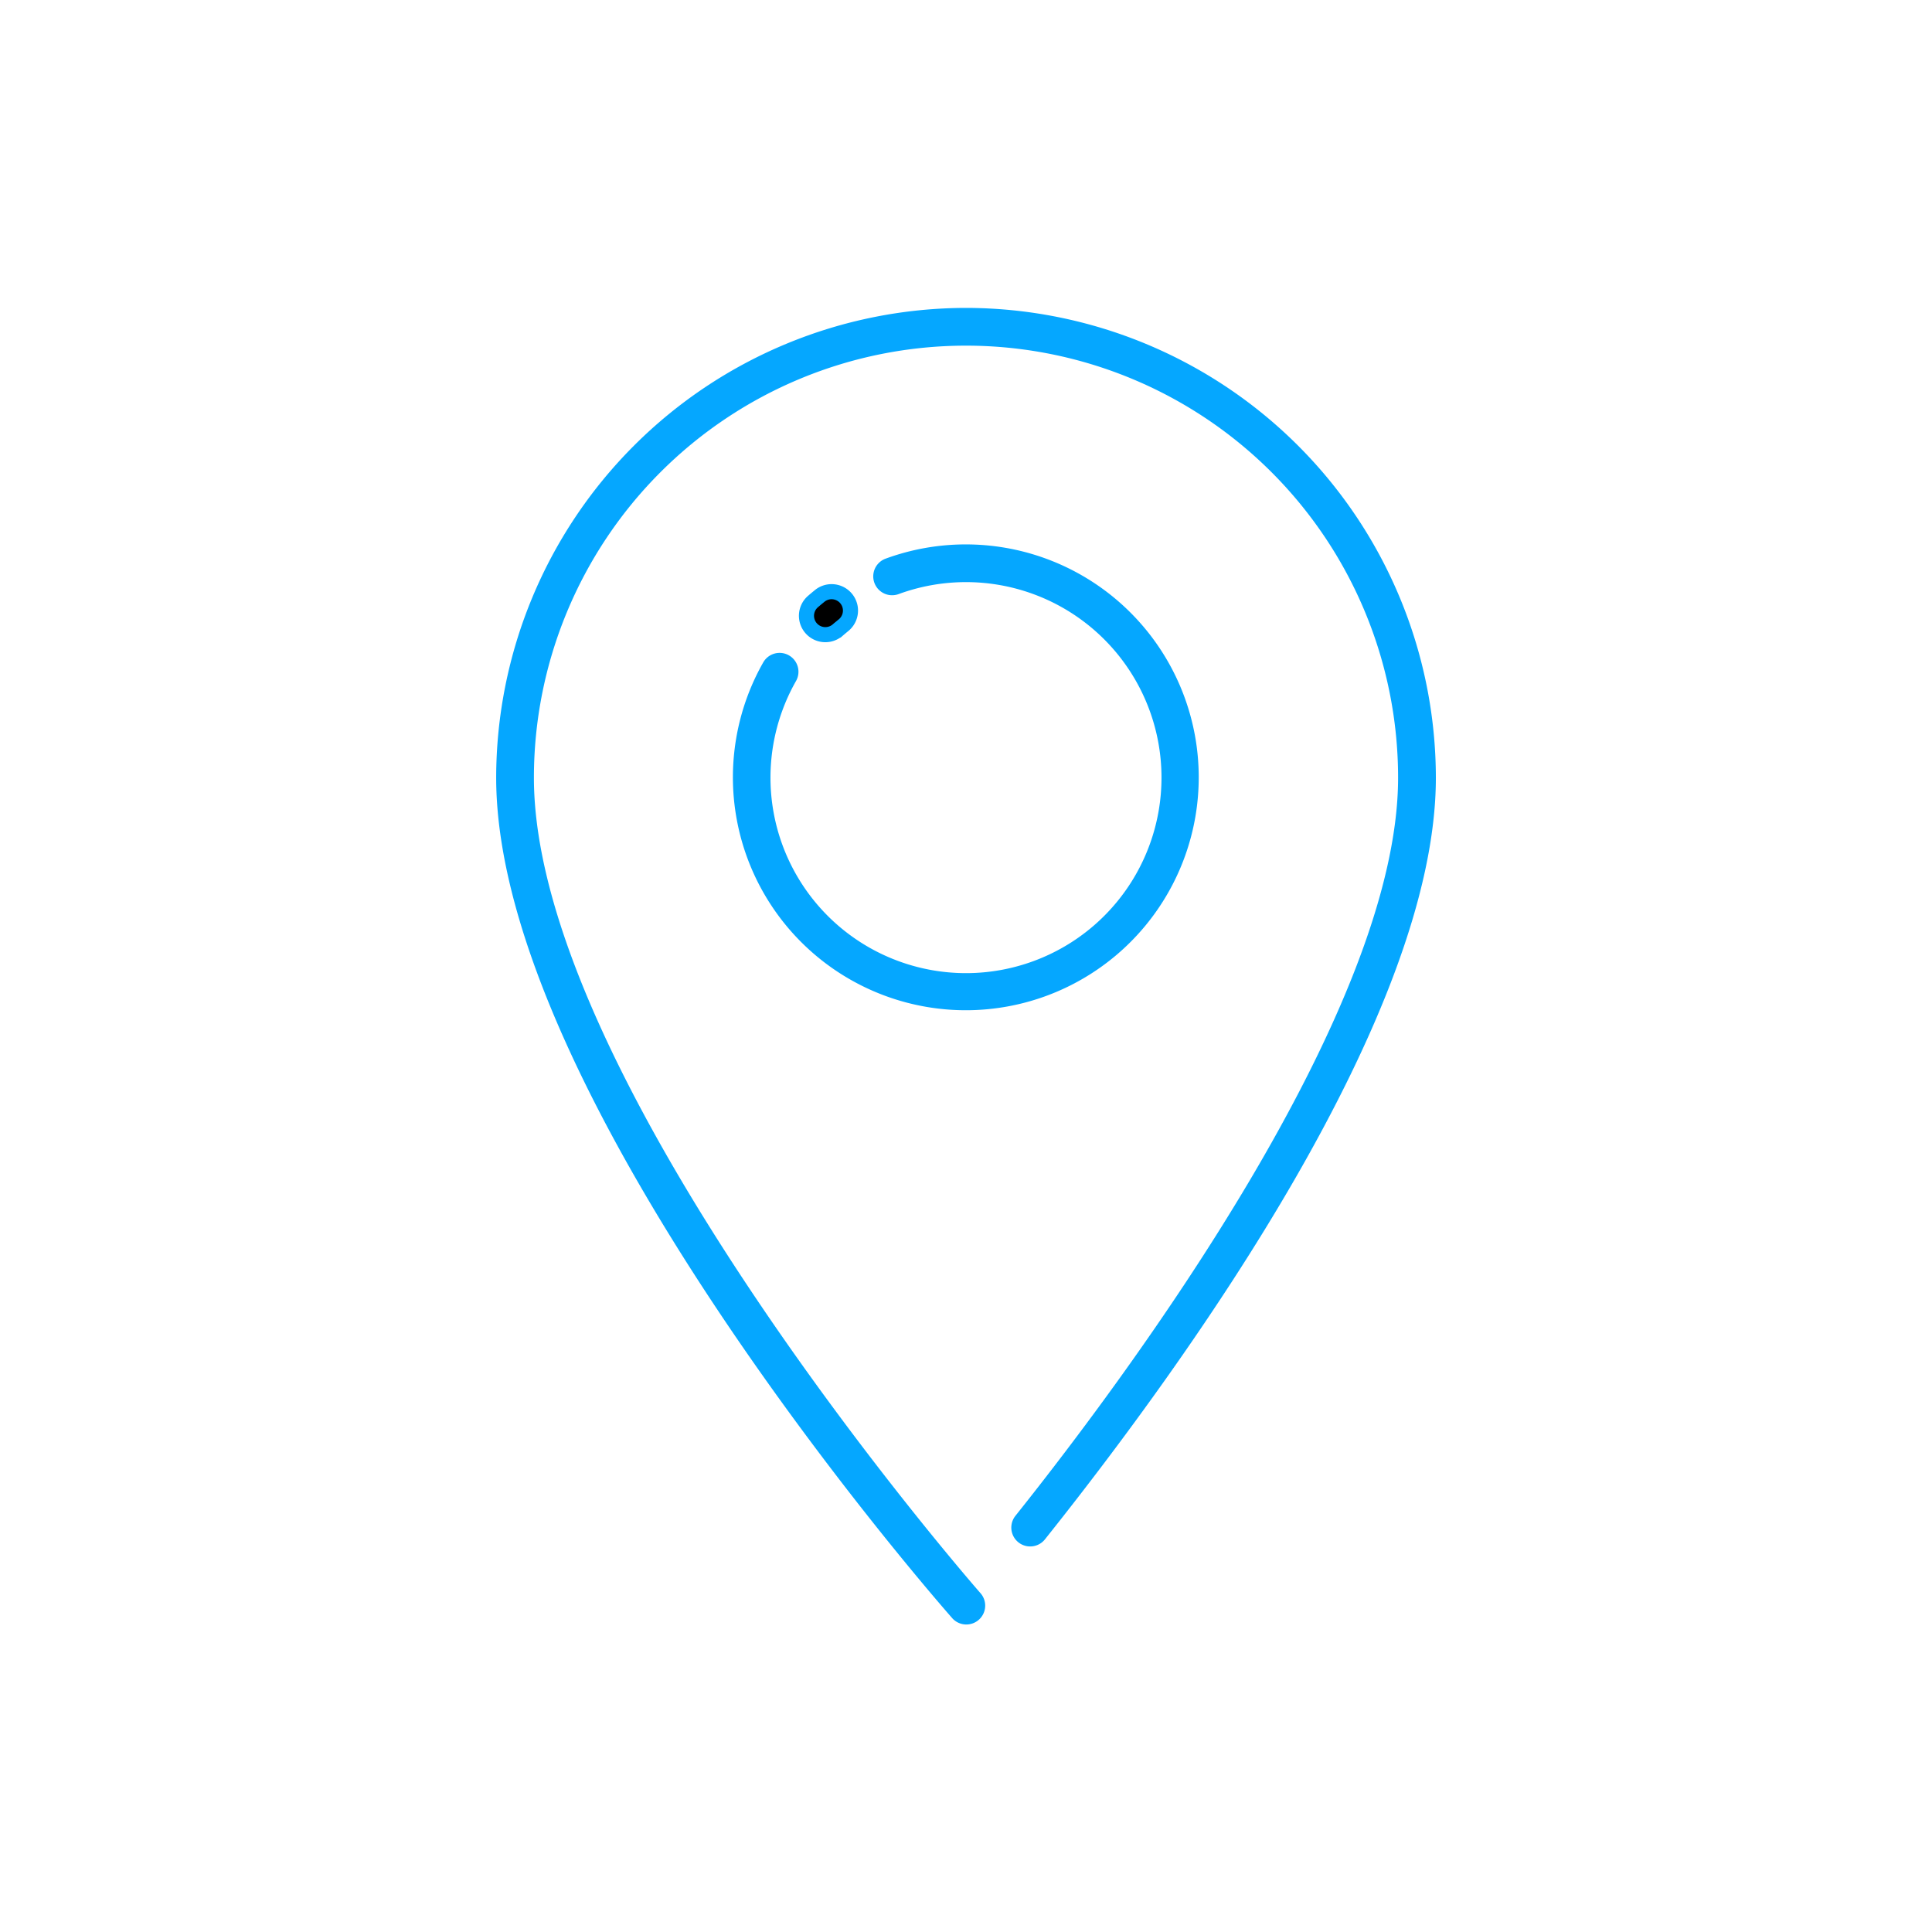 <svg xmlns="http://www.w3.org/2000/svg" data-name="Layer 1" width="128" height="128" style=""><rect id="backgroundrect" width="100%" height="100%" x="0" y="0" fill="none" stroke="none"/><title>LOCAL SEO</title><g class="currentLayer" style=""><title>Layer 1</title><path d="M64,20.4A31.163,31.163,0,0,0,32.873,51.524c0,21.089,28.956,54.252,30.188,55.653a1.25,1.25,0,1,0,1.877-1.65c-.3-.337-29.565-33.855-29.565-54a28.627,28.627,0,0,1,57.254,0c0,15.452-17.729,39.344-25.352,48.9a1.25,1.25,0,1,0,1.955,1.559c9.671-12.124,25.9-34.8,25.9-50.458A31.163,31.163,0,0,0,64,20.4Z" id="svg_1" class="" fill-opacity="1" fill="#05a7ff"/><path d="M55.507,41.74 c0.132,-0.115 0.267,-0.227 0.4,-0.336 a1.251,1.251 0 0 0 -1.562,-1.953 q-0.247,0.2 -0.486,0.405 a1.25,1.25 0 1 0 1.644,1.884 z" id="svg_2" class="" stroke-opacity="1" stroke="#05a7ff"/><path d="M52.266,43.418a1.247,1.247,0,0,0-1.7.468,15.431,15.431,0,1,0,8.109-6.874,1.25,1.25,0,0,0,.861,2.348,12.953,12.953,0,1,1-6.8,5.763A1.249,1.249,0,0,0,52.266,43.418Z" id="svg_3" class="" fill-opacity="1" fill="#05a7ff"/></g></svg>